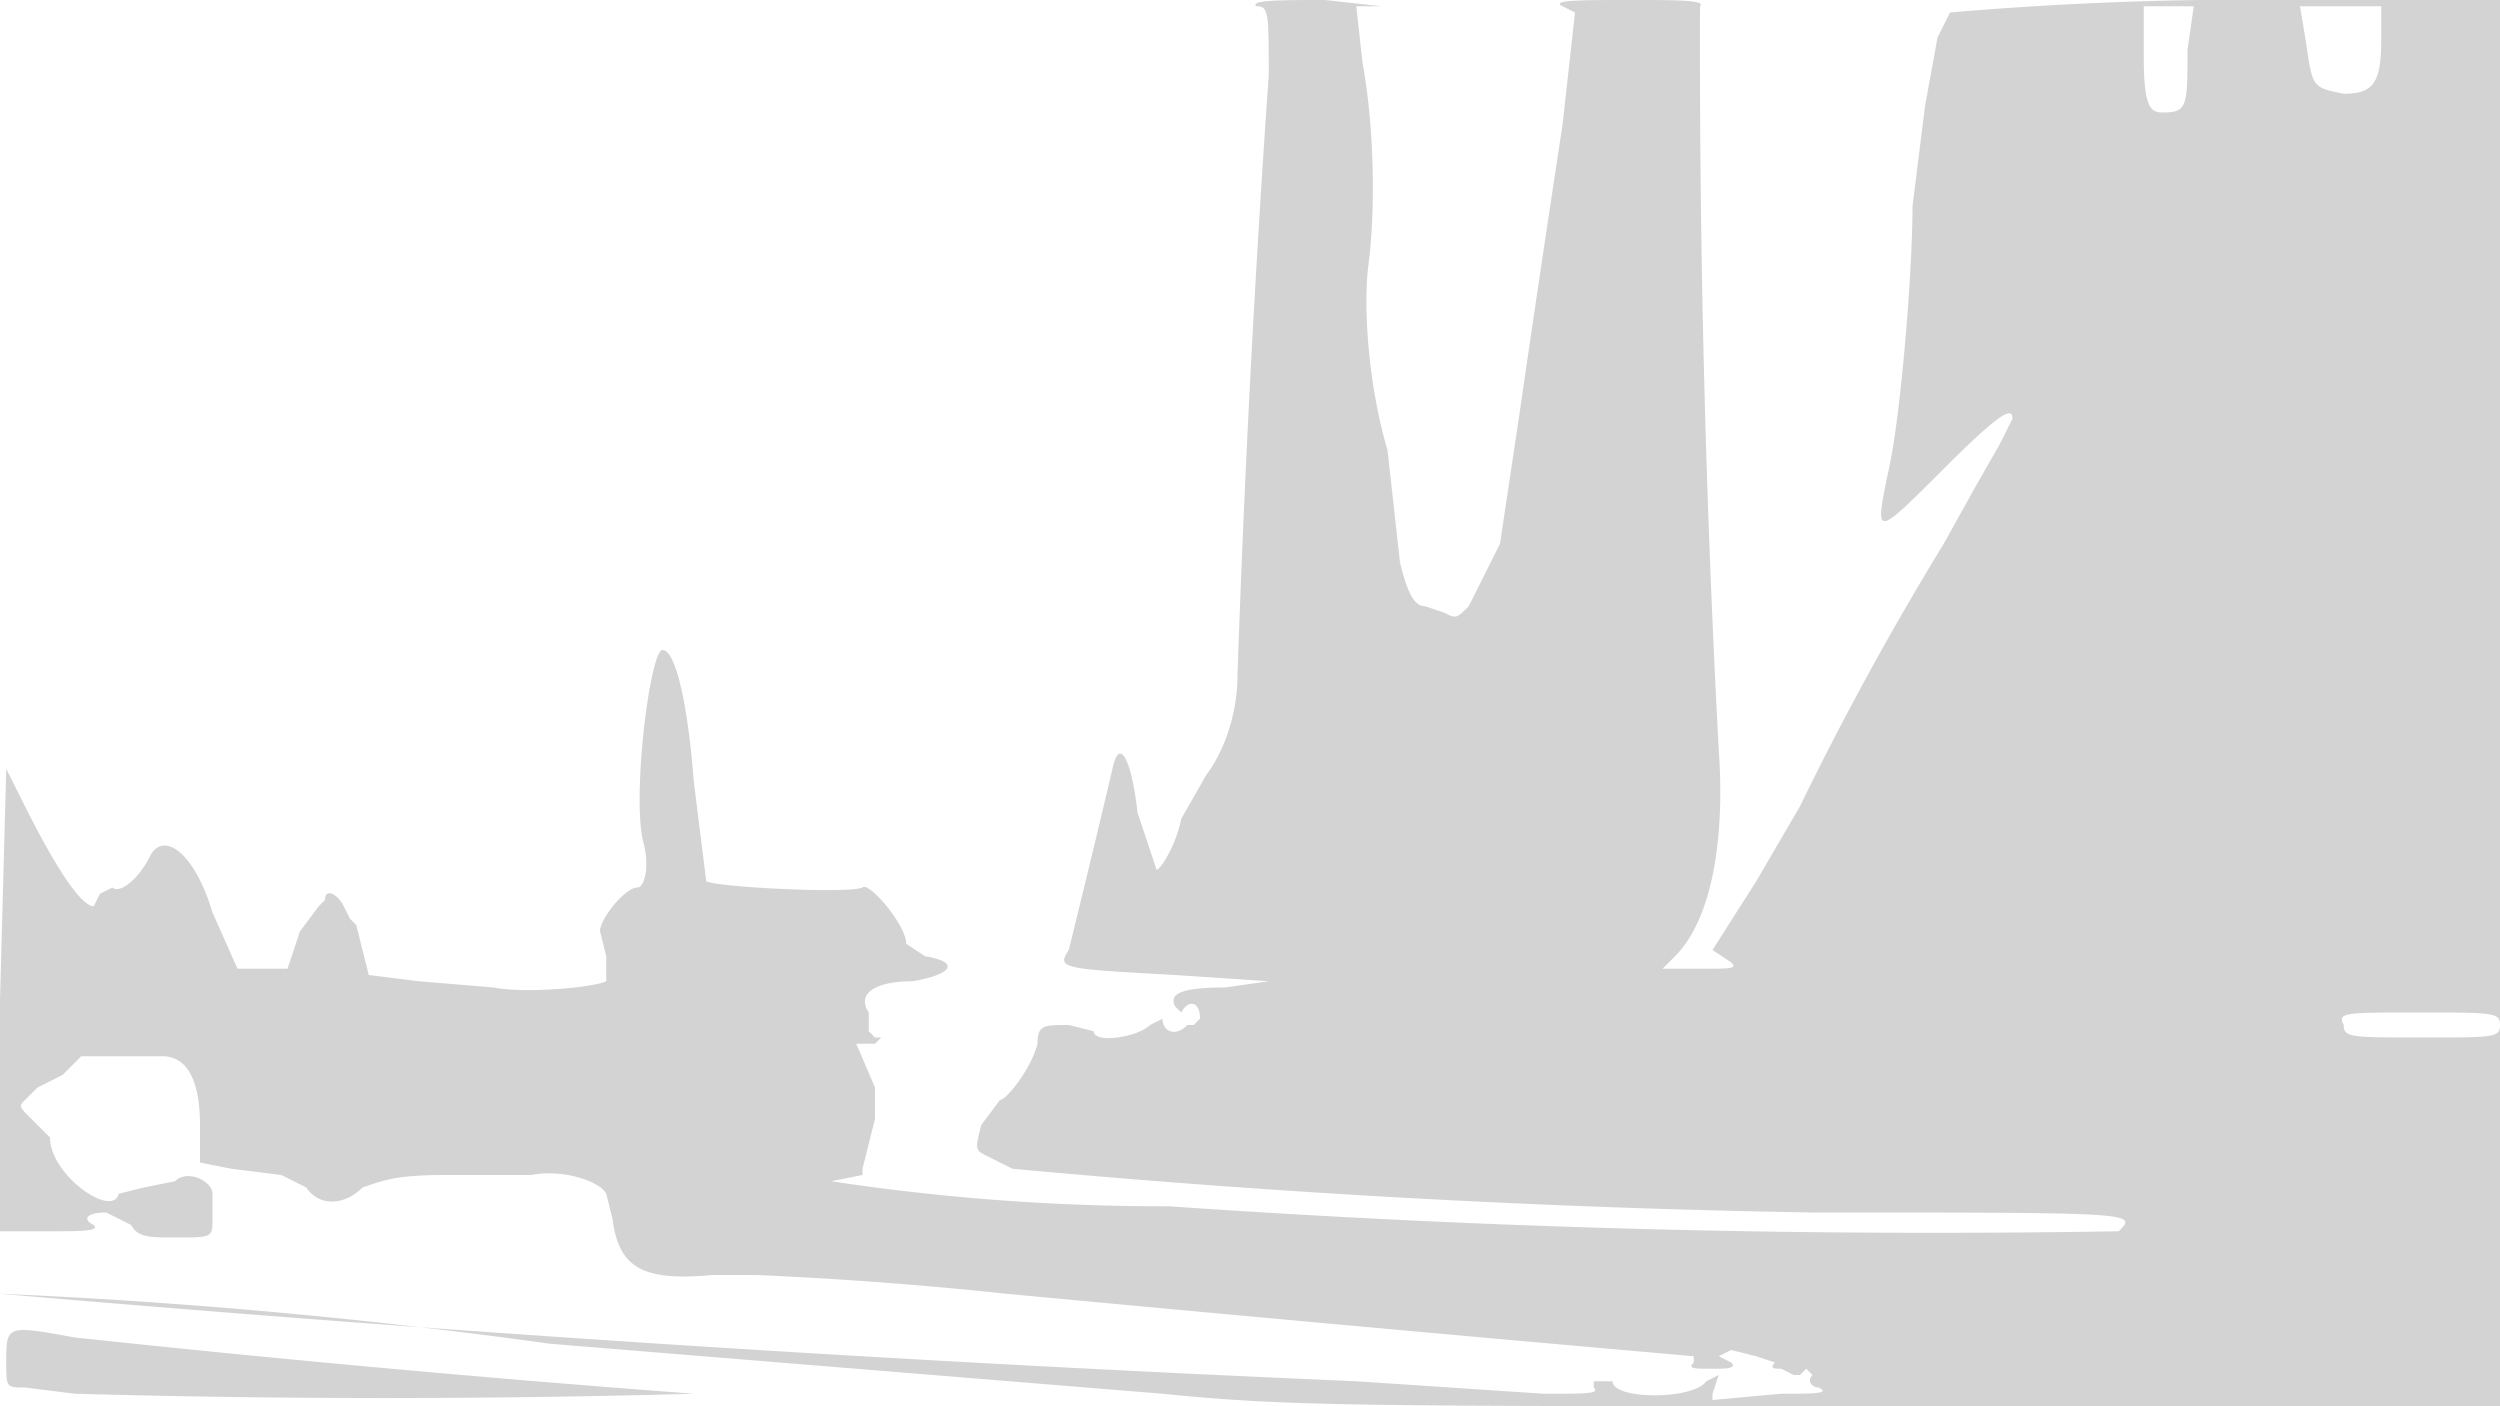 <svg xmlns="http://www.w3.org/2000/svg" width="400" height="225"><path d="M201 1c2 0 2 1 2 11a2687 2687 0 00-5 96c0 6-2 12-5 16l-4 7c-1 5-4 9-4 8l-3-9c-1-9-3-12-4-7a2641 2641 0 01-7 29c-2 3-1 3 17 4l15 1-7 1c-7 0-9 1-8 3l1 1c1-2 3-2 3 1l-1 1h-1c-2 2-4 1-4-1l-2 1c-2 2-9 3-9 1l-4-1c-4 0-5 0-5 3-1 4-5 9-6 9l-3 4c-1 4-1 4 1 5l2 1 2 1a1695 1695 0 00128 7c52 0 52 0 49 3a1761 1761 0 01-152-4 354 354 0 01-54-4l5-1v-1l1-4 1-4v-5l-3-7h3l1-1h-1l-1-1v-3c-2-3 1-5 7-5 6-1 8-3 2-4l-3-2c0-3-6-10-7-9-2 1-23 0-25-1l-2-16c-1-13-3-21-5-21s-5 24-3 31c1 4 0 7-1 7-2 0-6 5-6 7l1 4v4c-2 1-13 2-18 1l-12-1-8-1-2-8-1-1-1-2c-1-2-3-3-3-1l-1 1-3 4-2 6h-8l-4-9c-3-10-8-13-10-9s-5 6-6 5l-2 1-1 2c-2 0-6-6-11-16l-3-6-1 37v37h8c5 0 8 0 7-1-2-1-1-2 2-2l4 2c1 2 3 2 7 2 6 0 6 0 6-3v-4c0-2-4-4-6-2l-5 1-4 1c-1 4-11-3-11-9l-3-3c-2-2-2-2-1-3l2-2 4-2 3-3h13c4 0 6 4 6 11v6l5 1 8 1 4 2c2 3 6 3 9 0 3-1 5-2 13-2h14c5-1 11 1 12 3l1 4c1 8 5 10 16 9h7a639 639 0 0140 3 18218 18218 0 00110 10v1c-1 1 0 1 3 1 2 0 4 0 3-1l-2-1 2-1 4 1 3 1c-1 1 0 1 1 1l2 1h1l1-1 1 1c-1 1 0 2 1 2 2 1-1 1-6 1l-11 1v-1l1-3-2 1c-2 3-15 3-15 0h-3v1c1 1-1 1-8 1l-30-2A4982 4982 0 010 207a934 934 0 0188 8l98 8c20 2 30 2 118 2h96v-3l1-64-1-110V0h-48a557 557 0 00-40 2l-2 4-2 11-2 16c0 11-2 35-4 43-2 10-2 10 9-1 9-9 11-10 11-8l-2 4-4 7-5 9a497 497 0 00-23 42l-7 12-7 11 3 2c1 1 0 1-5 1h-6l2-2c6-6 8-19 7-33a2125 2125 0 01-3-119c1-1-4-1-11-1-8 0-13 0-11 1l2 1-2 18a6342 6342 0 00-7 47l-3 20-5 10c-2 2-2 2-4 1l-3-1c-2 0-3-3-4-7l-1-9-1-9c-3-10-4-23-3-30 1-8 1-21-1-32l-1-9h4l-9-1c-7 0-12 0-11 1m142 8c0 8 1 9 3 9 4 0 4-1 4-10l1-7h-8v8m26-2c1 7 1 7 6 8 5 0 6-2 6-9V1h-13l1 6m6 157c0 2 1 2 13 2 11 0 12 0 12-2s-1-2-13-2-13 0-12 2M1 218c0 4 0 4 3 4l8 1a1787 1787 0 0099 0 3125 3125 0 01-99-9c-11-2-11-2-11 4" fill="#d3d3d3" fill-rule="evenodd"/></svg>